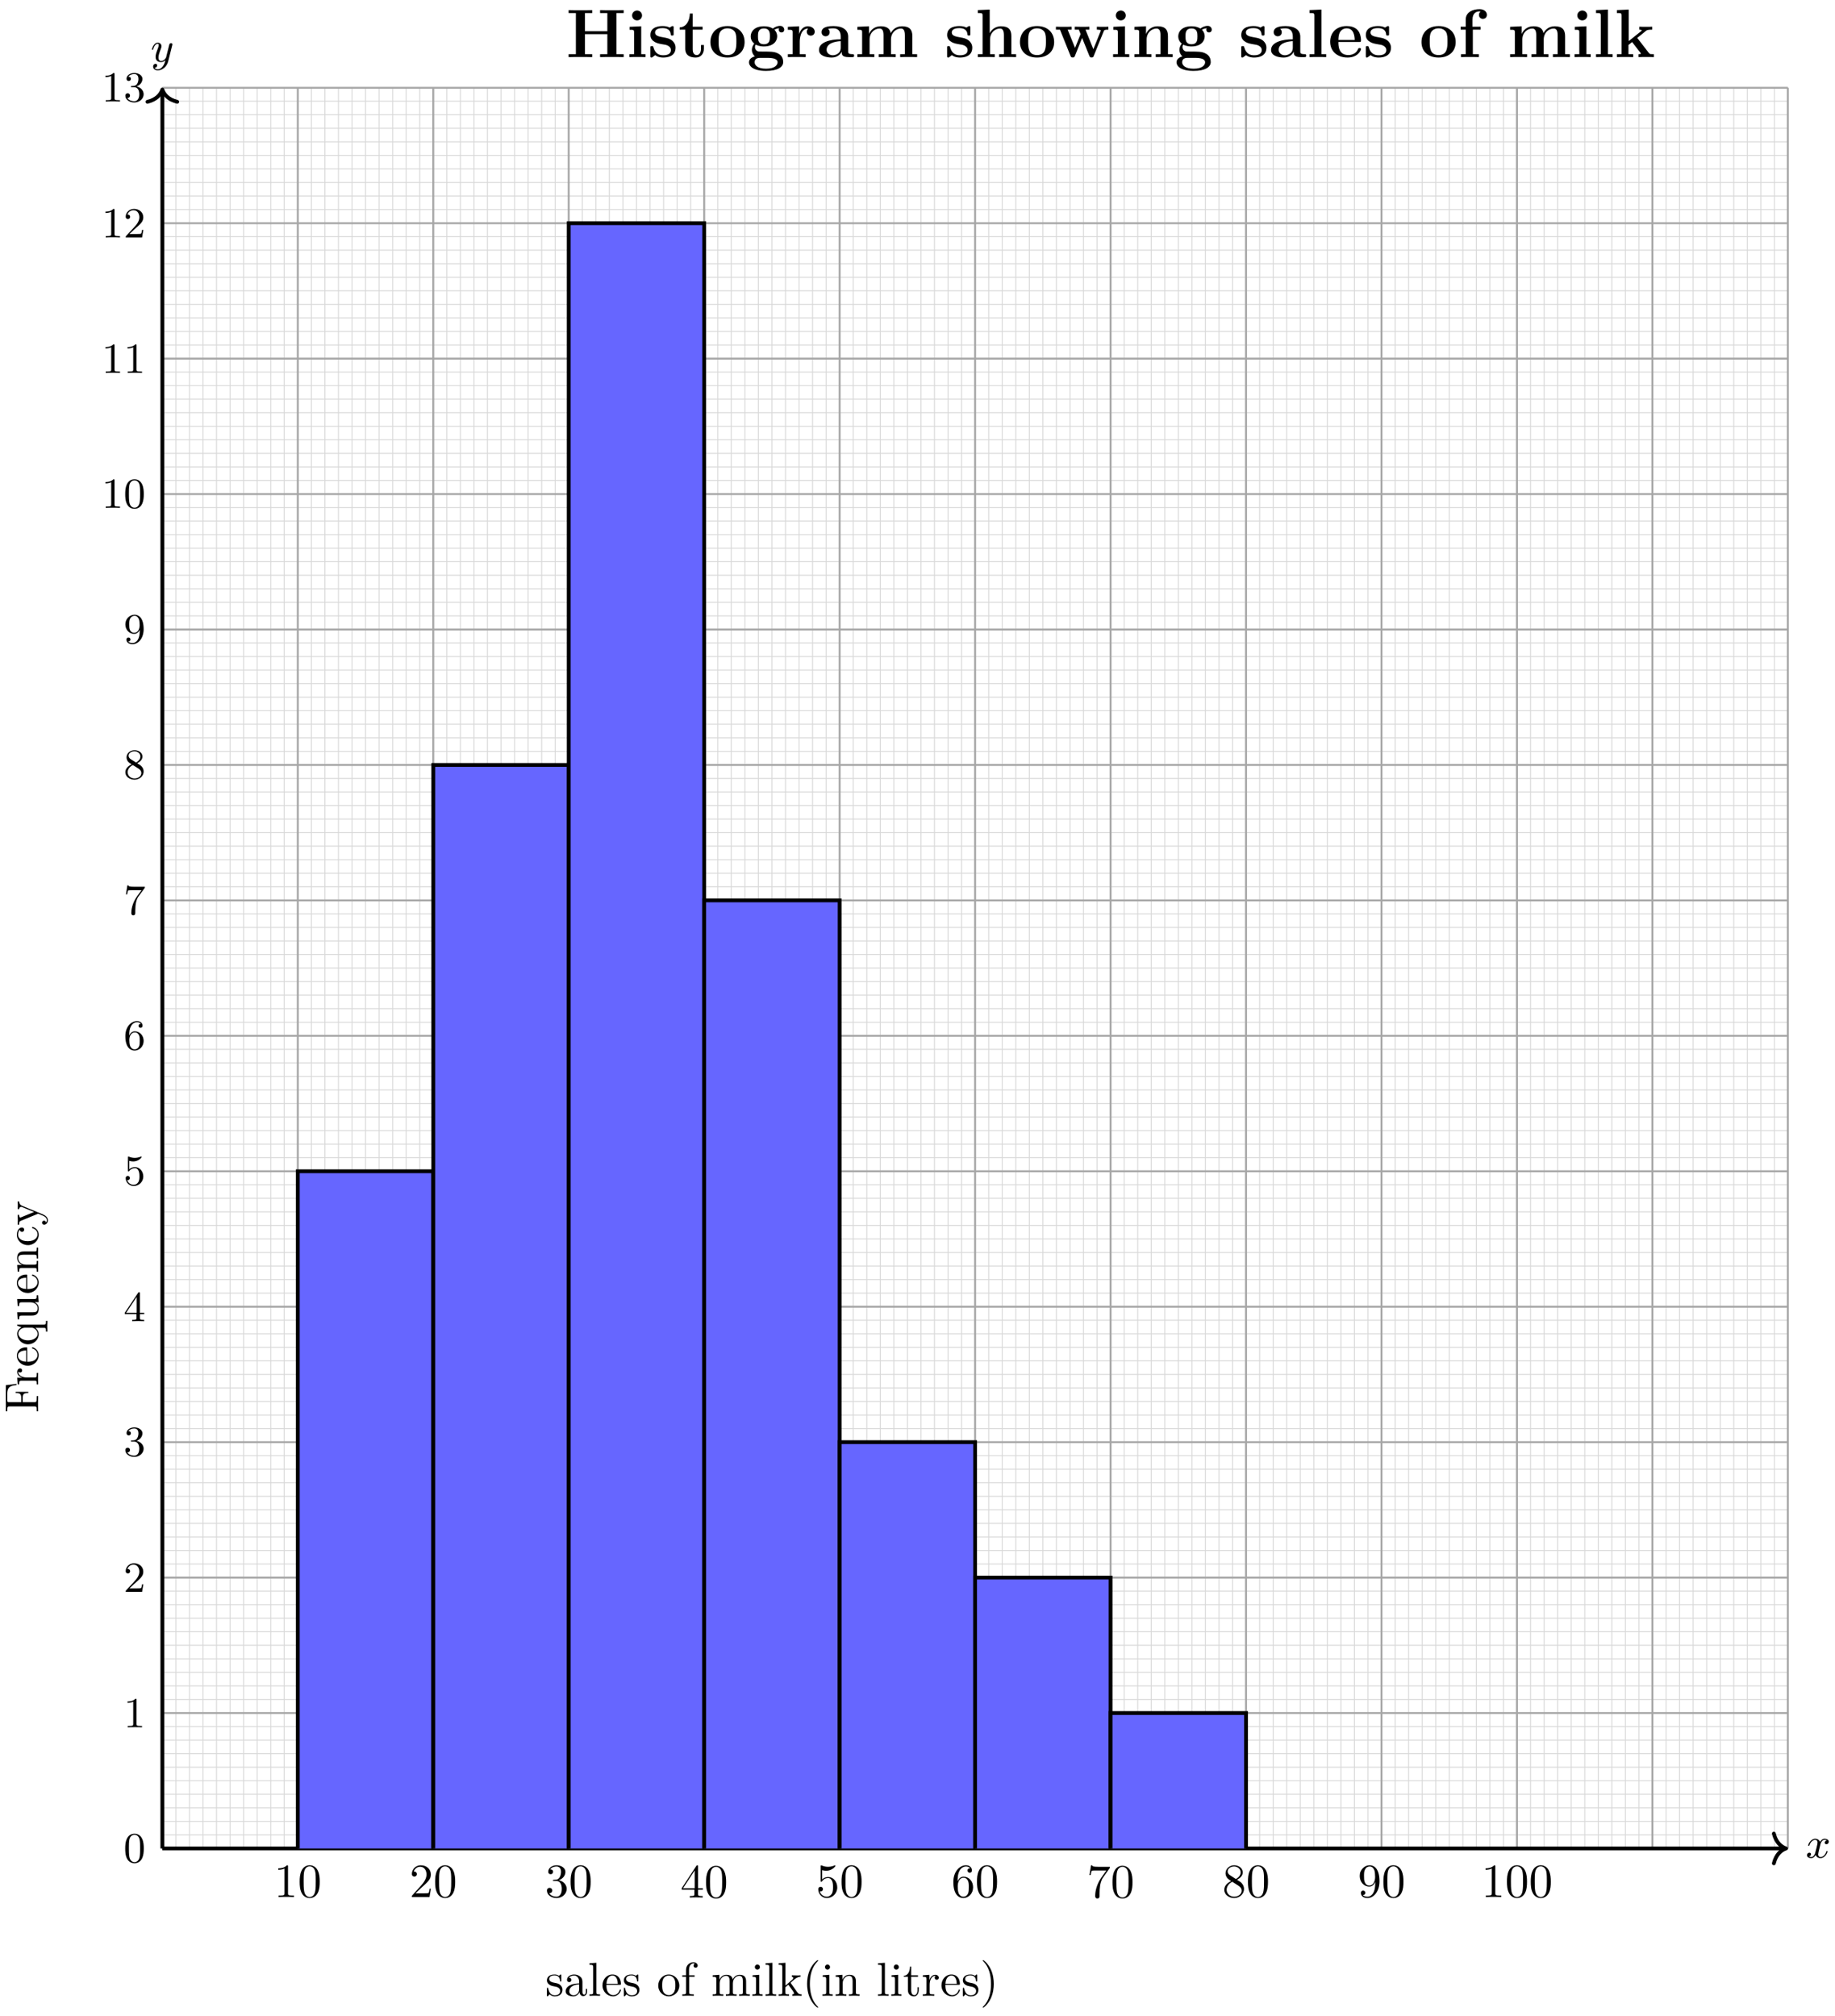 <svg xmlns="http://www.w3.org/2000/svg" xmlns:xlink="http://www.w3.org/1999/xlink" xmlns:inkscape="http://www.inkscape.org/namespaces/inkscape" version="1.1" width="384" height="422" viewBox="0 0 384 422">
<defs>
<path id="font_1_1" d="M.492 .404C.455 .397 .444 .365 .444 .35 .444 .331 .458 .314 .483 .314 .511 .314 .538 .338 .538 .373 .538 .419 .488 .442 .441 .442 .381 .442 .346 .389 .334 .368 .315 .417 .271 .442 .223 .442 .116 .442 .058 .314 .058 .288 .058 .279 .065 .276 .072 .276 .081 .276 .084 .281 .086 .287 .117 .386 .183 .417 .221 .417 .25 .417 .276 .398 .276 .351 .276 .315 .233 .155 .22 .107 .212 .076 .182 .014 .127 .014 .107 .014 .086 .021 .076 .027 .103 .032 .123 .055 .123 .081 .123 .106 .104 .117 .085 .117 .056 .117 .03 .092 .03 .058 .03 .009 .084-.011 .126-.011 .184-.011 .218 .037 .233 .064 .258-.002 .317-.011 .344-.011 .452-.011 .509 .119 .509 .143 .509 .148 .506 .155 .496 .155 .485 .155 .484 .151 .479 .136 .457 .064 .399 .014 .347 .014 .318 .014 .291 .032 .291 .08 .291 .102 .305 .157 .314 .195 .318 .213 .345 .321 .347 .328 .359 .364 .389 .417 .44 .417 .458 .417 .477 .414 .492 .404Z"/>
<path id="font_1_2" d="M.502 .385C.503 .39 .505 .396 .505 .402 .505 .415 .496 .431 .474 .431 .461 .431 .443 .423 .435 .404 .434 .4 .424 .359 .418 .337L.368 .137C.36 .108 .36 .106 .358 .097 .357 .093 .315 .014 .243 .014 .181 .014 .181 .077 .181 .096 .181 .141 .194 .19 .237 .302 .245 .325 .251 .339 .251 .358 .251 .407 .214 .442 .165 .442 .069 .442 .029 .3 .029 .288 .029 .279 .036 .276 .043 .276 .054 .276 .055 .282 .059 .295 .08 .369 .12 .417 .162 .417 .186 .417 .186 .398 .186 .384 .186 .367 .182 .349 .173 .325 .126 .201 .113 .159 .113 .111 .113 0 .203-.011 .24-.011 .289-.011 .324 .015 .342 .033 .329-.018 .318-.063 .279-.113 .249-.153 .209-.18 .165-.18 .137-.18 .104-.17 .09-.142 .143-.142 .15-.098 .15-.088 .15-.066 .134-.052 .112-.052 .088-.052 .056-.071 .056-.117 .056-.169 .102-.205 .165-.205 .267-.205 .376-.118 .405-.001L.502 .385Z"/>
<path id="font_2_82" d="M.419 0V.031H.387C.297 .031 .294 .042 .294 .079V.64C.294 .664 .294 .666 .271 .666 .209 .602 .121 .602 .089 .602V.571C.109 .571 .168 .571 .22 .597V.079C.22 .043 .217 .031 .127 .031H.095V0C.13 .003 .217 .003 .257 .003 .297 .003 .384 .003 .419 0Z"/>
<path id="font_2_121" d="M.46 .32C.46 .4 .455 .48 .42 .554 .374 .65 .292 .666 .25 .666 .19 .666 .117 .64 .076 .547 .044 .478 .039 .4 .039 .32 .039 .245 .043 .155 .084 .079 .127-.002 .2-.022 .249-.022 .303-.022 .379-.001 .423 .094 .455 .163 .46 .241 .46 .32M.377 .332C.377 .257 .377 .189 .366 .125 .351 .03 .294-0 .249-0 .21-0 .151 .025 .133 .121 .122 .181 .122 .273 .122 .332 .122 .396 .122 .462 .13 .516 .149 .635 .224 .644 .249 .644 .282 .644 .348 .626 .367 .527 .377 .471 .377 .395 .377 .332Z"/>
<path id="font_2_107" d="M.449 .174H.424C.419 .144 .412 .1 .402 .085 .395 .077 .329 .077 .307 .077H.127L.233 .18C.389 .318 .449 .372 .449 .472 .449 .586 .359 .666 .237 .666 .124 .666 .05 .574 .05 .485 .05 .429 .1 .429 .103 .429 .12 .429 .155 .441 .155 .482 .155 .508 .137 .534 .102 .534 .094 .534 .092 .534 .089 .533 .112 .598 .166 .635 .224 .635 .315 .635 .358 .554 .358 .472 .358 .392 .308 .313 .253 .251L.061 .037C.05 .026 .05 .024 .05 0H.421L.449 .174Z"/>
<path id="font_2_106" d="M.457 .17C.457 .253 .394 .331 .29 .352 .372 .379 .43 .449 .43 .528 .43 .61 .342 .666 .246 .666 .145 .666 .069 .606 .069 .53 .069 .497 .091 .478 .12 .478 .151 .478 .171 .5 .171 .529 .171 .579 .124 .579 .109 .579 .14 .628 .206 .641 .242 .641 .283 .641 .338 .619 .338 .529 .338 .517 .336 .459 .31 .415 .28 .367 .246 .364 .221 .363 .213 .362 .189 .36 .182 .36 .174 .359 .167 .358 .167 .348 .167 .337 .174 .337 .191 .337H.235C.317 .337 .354 .269 .354 .17 .354 .034 .285 .006 .241 .006 .198 .006 .123 .022 .088 .081 .123 .076 .154 .098 .154 .136 .154 .172 .127 .192 .098 .192 .074 .192 .042 .178 .042 .134 .042 .043 .135-.022 .244-.022 .366-.022 .457 .068 .457 .17Z"/>
<path id="font_2_57" d="M.471 .165V.196H.371V.651C.371 .671 .371 .677 .355 .677 .346 .677 .343 .677 .335 .665L.028 .196V.165H.294V.078C.294 .042 .292 .031 .218 .031H.197V0C.238 .003 .29 .003 .332 .003 .374 .003 .427 .003 .468 0V.031H.447C.373 .031 .371 .042 .371 .078V.165H.471M.3 .196H.056L.3 .569V.196Z"/>
<path id="font_2_56" d="M.449 .201C.449 .32 .367 .42 .259 .42 .211 .42 .168 .404 .132 .369V.564C.152 .558 .185 .551 .217 .551 .34 .551 .41 .642 .41 .655 .41 .661 .407 .666 .4 .666 .4 .666 .397 .666 .392 .663 .372 .654 .323 .634 .256 .634 .216 .634 .17 .641 .123 .662 .115 .665 .111 .665 .111 .665 .101 .665 .101 .657 .101 .641V.345C.101 .327 .101 .319 .115 .319 .122 .319 .124 .322 .128 .328 .139 .344 .176 .398 .257 .398 .309 .398 .334 .352 .342 .334 .358 .297 .36 .257 .36 .207 .36 .172 .36 .112 .336 .07 .312 .031 .275 .006 .229 .006 .156 .006 .099 .058 .082 .117 .085 .117 .088 .116 .099 .116 .132 .116 .149 .141 .149 .165 .149 .189 .132 .214 .099 .214 .085 .214 .05 .207 .05 .161 .05 .074 .119-.022 .231-.022 .347-.022 .449 .073 .449 .2V.201Z"/>
<path id="font_2_101" d="M.457 .204C.457 .331 .368 .427 .257 .427 .189 .427 .152 .376 .132 .328V.352C.132 .605 .256 .641 .307 .641 .331 .641 .373 .635 .395 .601 .38 .601 .34 .601 .34 .556 .34 .525 .364 .51 .386 .51 .402 .51 .432 .519 .432 .558 .432 .618 .388 .666 .305 .666 .177 .666 .042 .537 .042 .316 .042 .049 .158-.022 .251-.022 .362-.022 .457 .072 .457 .204M.367 .205C.367 .157 .367 .107 .35 .071 .32 .011 .274 .006 .251 .006 .188 .006 .158 .066 .152 .081 .134 .128 .134 .208 .134 .226 .134 .304 .166 .404 .256 .404 .272 .404 .318 .404 .349 .342 .367 .305 .367 .254 .367 .205Z"/>
<path id="font_2_100" d="M.485 .644H.242C.12 .644 .118 .657 .114 .676H.089L.056 .47H.081C.084 .486 .093 .549 .106 .561 .113 .567 .191 .567 .204 .567H.411L.299 .409C.209 .274 .176 .135 .176 .033 .176 .023 .176-.022 .222-.022 .268-.022 .268 .023 .268 .033V.084C.268 .139 .271 .194 .279 .248 .283 .271 .297 .357 .341 .419L.476 .609C.485 .621 .485 .623 .485 .644Z"/>
<path id="font_2_51" d="M.457 .168C.457 .204 .446 .249 .408 .291 .389 .312 .373 .322 .309 .362 .381 .399 .43 .451 .43 .517 .43 .609 .341 .666 .25 .666 .15 .666 .069 .592 .069 .499 .069 .481 .071 .436 .113 .389 .124 .377 .161 .352 .186 .335 .128 .306 .042 .25 .042 .151 .042 .045 .144-.022 .249-.022 .362-.022 .457 .061 .457 .168M.386 .517C.386 .46 .347 .412 .287 .377L.163 .457C.117 .487 .113 .521 .113 .538 .113 .599 .178 .641 .249 .641 .322 .641 .386 .589 .386 .517M.407 .132C.407 .058 .332 .006 .25 .006 .164 .006 .092 .068 .092 .151 .092 .209 .124 .273 .209 .32L.332 .242C.36 .223 .407 .193 .407 .132Z"/>
<path id="font_2_78" d="M.457 .329C.457 .598 .342 .666 .253 .666 .198 .666 .149 .648 .106 .603 .065 .558 .042 .516 .042 .441 .042 .316 .13 .218 .242 .218 .303 .218 .344 .26 .367 .318V.286C.367 .052 .263 .006 .205 .006 .188 .006 .134 .008 .107 .042 .151 .042 .159 .071 .159 .088 .159 .119 .135 .134 .113 .134 .097 .134 .067 .125 .067 .086 .067 .019 .121-.022 .206-.022 .335-.022 .457 .114 .457 .329M.365 .421C.365 .338 .331 .241 .243 .241 .227 .241 .181 .241 .15 .304 .132 .341 .132 .391 .132 .44 .132 .494 .132 .541 .153 .578 .18 .628 .218 .641 .253 .641 .299 .641 .332 .607 .349 .562 .361 .53 .365 .467 .365 .421Z"/>
<path id="font_3_121" d="M.473 .32C.473 .387 .47 .473 .435 .548 .391 .642 .315 .666 .257 .666 .197 .666 .121 .642 .077 .546 .045 .477 .04 .396 .04 .32 .04 .255 .042 .158 .085 .079 .132-.006 .21-.022 .256-.022 .321-.022 .395 .006 .437 .098 .467 .165 .473 .24 .473 .32M.387 .332C.387 .27 .387 .186 .377 .127 .356 .013 .282 .003 .257 .003 .227 .003 .155 .017 .136 .13 .126 .189 .126 .275 .126 .332 .126 .4 .126 .479 .138 .534 .158 .623 .222 .641 .256 .641 .294 .641 .357 .621 .376 .528 .387 .473 .387 .395 .387 .332Z"/>
<path id="font_3_82" d="M.432 0V.031H.4C.307 .031 .304 .043 .304 .08V.639C.304 .664 .303 .666 .278 .666 .216 .602 .124 .602 .093 .602V.571C.112 .571 .173 .571 .227 .597V.08C.227 .043 .224 .031 .131 .031H.099V0C.135 .003 .224 .003 .265 .003 .306 .003 .396 .003 .432 0Z"/>
<path id="font_3_107" d="M.462 .177H.434C.432 .164 .424 .105 .411 .089 .405 .08 .336 .08 .316 .08H.138L.237 .174C.401 .316 .462 .369 .462 .471 .462 .586 .367 .666 .244 .666 .129 .666 .051 .575 .051 .484 .051 .434 .094 .429 .103 .429 .125 .429 .155 .445 .155 .481 .155 .511 .134 .533 .103 .533 .098 .533 .095 .533 .091 .532 .115 .603 .179 .635 .233 .635 .335 .635 .37 .54 .37 .471 .37 .369 .293 .286 .245 .234L.062 .036C.051 .025 .051 .023 .051 0H.434L.462 .177Z"/>
<path id="font_3_106" d="M.47 .17C.47 .257 .401 .331 .305 .352 .398 .387 .442 .46 .442 .529 .442 .606 .357 .666 .253 .666 .149 .666 .071 .607 .071 .531 .071 .498 .093 .479 .122 .479 .151 .479 .172 .5 .172 .529 .172 .564 .148 .579 .114 .579 .14 .621 .201 .641 .25 .641 .333 .641 .349 .575 .349 .528 .349 .498 .343 .45 .318 .412 .287 .367 .252 .365 .223 .363 .198 .361 .196 .361 .188 .361 .179 .36 .171 .359 .171 .348 .171 .335 .179 .335 .196 .335H.243C.33 .335 .368 .265 .368 .169 .368 .041 .3 .006 .249 .006 .23 .006 .133 .011 .088 .084 .124 .079 .152 .104 .152 .138 .152 .171 .127 .192 .098 .192 .073 .192 .043 .177 .043 .135 .043 .046 .136-.022 .252-.022 .377-.022 .47 .067 .47 .169V.17Z"/>
<path id="font_3_57" d="M.484 .165V.196H.382V.65C.382 .67 .382 .677 .363 .677 .351 .677 .35 .676 .341 .662L.029 .196V.165H.302V.079C.302 .042 .299 .031 .224 .031H.202V0C.265 .003 .335 .003 .342 .003 .347 .003 .419 .003 .482 0V.031H.46C.385 .031 .382 .042 .382 .079V.165H.484M.308 .196H.061L.308 .566V.196Z"/>
<path id="font_3_56" d="M.462 .2C.462 .321 .376 .42 .267 .42 .219 .42 .17 .404 .135 .368V.565C.165 .556 .196 .551 .227 .551 .35 .551 .422 .64 .422 .653 .422 .662 .416 .666 .411 .666 .411 .666 .407 .666 .398 .661 .351 .642 .305 .634 .263 .634 .22 .634 .175 .642 .129 .661 .119 .666 .116 .666 .116 .666 .104 .666 .104 .656 .104 .639V.345C.104 .327 .104 .316 .118 .316 .126 .316 .129 .32 .135 .329 .165 .371 .213 .395 .265 .395 .372 .395 .372 .24 .372 .204 .372 .173 .372 .111 .344 .066 .317 .024 .275 .006 .236 .006 .177 .006 .11 .042 .086 .116 .086 .117 .093 .115 .1 .115 .12 .115 .149 .128 .149 .164 .149 .195 .127 .213 .1 .213 .079 .213 .051 .201 .051 .161 .051 .07 .127-.022 .238-.022 .359-.023 .462 .075 .462 .199V.2Z"/>
<path id="font_3_101" d="M.47 .203C.47 .33 .378 .426 .265 .426 .205 .426 .162 .391 .134 .331 .134 .433 .145 .49 .172 .542 .192 .583 .241 .641 .315 .641 .335 .641 .381 .637 .404 .601 .367 .601 .351 .582 .351 .555 .351 .529 .369 .509 .397 .509 .425 .509 .444 .527 .444 .557 .444 .613 .404 .666 .313 .666 .184 .666 .043 .539 .043 .316 .043 .045 .165-.022 .259-.022 .37-.022 .47 .071 .47 .203V.203M.379 .204C.379 .156 .379 .107 .36 .07 .329 .013 .285 .006 .258 .006 .201 .006 .168 .053 .156 .082 .137 .127 .136 .21 .136 .226 .136 .293 .167 .401 .263 .401 .279 .401 .328 .401 .36 .339 .379 .301 .379 .252 .379 .204V.204Z"/>
<path id="font_3_100" d="M.499 .644H.25C.124 .644 .121 .657 .118 .676H.09L.057 .467H.085C.089 .49 .097 .546 .11 .558 .117 .564 .196 .564 .21 .564H.42L.324 .433C.194 .254 .182 .091 .182 .034 .182 .023 .182-.022 .228-.022 .275-.022 .275 .022 .275 .035V.084C.275 .231 .297 .347 .35 .419L.49 .61C.499 .621 .499 .623 .499 .644Z"/>
<path id="font_3_51" d="M.47 .168C.47 .265 .396 .313 .371 .329 .36 .337 .331 .355 .319 .362 .369 .386 .442 .436 .442 .517 .442 .611 .348 .666 .258 .666 .153 .666 .071 .591 .071 .499 .071 .461 .085 .425 .109 .396 .126 .377 .132 .373 .19 .336 .102 .294 .043 .233 .043 .151 .043 .045 .148-.022 .256-.022 .372-.022 .47 .06 .47 .168M.394 .517C.394 .447 .334 .401 .294 .378L.172 .454C.142 .473 .119 .5 .119 .537 .119 .602 .189 .641 .255 .641 .332 .641 .394 .587 .394 .517M.416 .133C.416 .054 .336 .006 .257 .006 .17 .006 .097 .068 .097 .151 .097 .223 .147 .283 .217 .319L.343 .241C.366 .226 .416 .194 .416 .133Z"/>
<path id="font_3_78" d="M.47 .329C.47 .6 .35 .666 .26 .666 .145 .666 .043 .573 .043 .442 .043 .315 .135 .219 .248 .219 .321 .219 .361 .272 .379 .315V.293C.379 .049 .268 .006 .211 .006 .188 .006 .137 .01 .111 .043H.115C.123 .041 .162 .049 .162 .089 .162 .115 .144 .135 .116 .135 .088 .135 .069 .117 .069 .087 .069 .021 .122-.022 .212-.022 .341-.022 .47 .11 .47 .329V.329M.377 .421C.377 .348 .344 .244 .25 .244 .234 .244 .185 .244 .153 .306 .134 .344 .134 .393 .134 .441 .134 .489 .134 .539 .155 .577 .185 .628 .224 .641 .26 .641 .328 .641 .355 .572 .359 .562 .373 .525 .377 .464 .377 .421Z"/>
<path id="font_2_98" d="M.36 .128C.36 .181 .33 .211 .318 .223 .285 .255 .246 .263 .204 .271 .148 .282 .081 .295 .081 .353 .081 .388 .107 .429 .193 .429 .303 .429 .308 .339 .31 .308 .311 .299 .322 .299 .322 .299 .335 .299 .335 .304 .335 .323V.424C.335 .441 .335 .448 .324 .448 .319 .448 .317 .448 .304 .436 .301 .432 .291 .423 .287 .42 .249 .448 .208 .448 .193 .448 .071 .448 .033 .381 .033 .325 .033 .29 .049 .262 .076 .24 .108 .214 .136 .208 .208 .194 .23 .19 .312 .174 .312 .102 .312 .051 .277 .011 .199 .011 .115 .011 .079 .068 .06 .153 .057 .166 .056 .17 .046 .17 .033 .17 .033 .163 .033 .145V.013C.033-.004 .033-.011 .044-.011 .049-.011 .05-.01 .069 .009 .071 .011 .071 .013 .089 .032 .133-.01 .178-.011 .199-.011 .314-.011 .36 .056 .36 .128V.128Z"/>
<path id="font_2_28" d="M.483 .089V.145H.458V.089C.458 .031 .433 .025 .422 .025 .389 .025 .385 .07 .385 .075V.275C.385 .317 .385 .356 .349 .393 .31 .432 .26 .448 .212 .448 .13 .448 .061 .401 .061 .335 .061 .305 .081 .288 .107 .288 .135 .288 .153 .308 .153 .334 .153 .346 .148 .379 .102 .38 .129 .415 .178 .426 .21 .426 .259 .426 .316 .387 .316 .298V.261C.265 .258 .195 .255 .132 .225 .057 .191 .032 .139 .032 .095 .032 .014 .129-.011 .192-.011 .258-.011 .304 .029 .323 .076 .327 .036 .354-.006 .401-.006 .422-.006 .483 .008 .483 .089M.316 .14C.316 .045 .244 .011 .199 .011 .15 .011 .109 .046 .109 .096 .109 .151 .151 .234 .316 .24V.14Z"/>
<path id="font_2_72" d="M.255 0V.031C.188 .031 .177 .031 .177 .076V.694L.033 .683V.652C.103 .652 .111 .645 .111 .596V.076C.111 .031 .1 .031 .033 .031V0L.144 .003 .255 0Z"/>
<path id="font_2_50" d="M.415 .119C.415 .129 .407 .131 .402 .131 .393 .131 .391 .125 .389 .117 .354 .014 .264 .014 .254 .014 .204 .014 .164 .044 .141 .081 .111 .129 .111 .195 .111 .231H.39C.412 .231 .415 .231 .415 .252 .415 .351 .361 .448 .236 .448 .12 .448 .028 .345 .028 .22 .028 .086 .133-.011 .248-.011 .37-.011 .415 .1 .415 .119M.349 .252H.112C.118 .401 .202 .426 .236 .426 .339 .426 .349 .291 .349 .252Z"/>
<path id="font_2_81" d="M.471 .214C.471 .342 .371 .448 .25 .448 .125 .448 .028 .339 .028 .214 .028 .085 .132-.011 .249-.011 .37-.011 .471 .087 .471 .214M.388 .222C.388 .186 .388 .132 .366 .088 .344 .043 .3 .014 .25 .014 .207 .014 .163 .035 .136 .081 .111 .125 .111 .186 .111 .222 .111 .261 .111 .315 .135 .359 .162 .405 .209 .426 .249 .426 .293 .426 .336 .404 .362 .361 .388 .318 .388 .26 .388 .222Z"/>
<path id="font_2_55" d="M.357 .635C.357 .672 .32 .705 .267 .705 .197 .705 .112 .652 .112 .546V.431H.033V.4H.112V.076C.112 .031 .101 .031 .034 .031V0L.148 .003C.188 .003 .235 .003 .275 0V.031H.254C.18 .031 .178 .042 .178 .078V.4H.292V.431H.175V.547C.175 .635 .223 .683 .267 .683 .27 .683 .285 .683 .3 .676 .288 .672 .27 .659 .27 .634 .27 .611 .286 .591 .313 .591 .342 .591 .357 .611 .357 .635Z"/>
<path id="font_2_75" d="M.813 0V.031C.761 .031 .736 .031 .735 .061V.252C.735 .338 .735 .369 .704 .405 .69 .422 .657 .442 .599 .442 .515 .442 .471 .382 .454 .344 .44 .431 .366 .442 .321 .442 .248 .442 .201 .399 .173 .337V.442L.032 .431V.4C.102 .4 .11 .393 .11 .344V.076C.11 .031 .099 .031 .032 .031V0L.145 .003 .257 0V.031C.19 .031 .179 .031 .179 .076V.26C.179 .364 .25 .42 .314 .42 .377 .42 .388 .366 .388 .309V.076C.388 .031 .377 .031 .31 .031V0L.423 .003 .535 0V.031C.468 .031 .457 .031 .457 .076V.26C.457 .364 .528 .42 .592 .42 .655 .42 .666 .366 .666 .309V.076C.666 .031 .655 .031 .588 .031V0L.701 .003 .813 0Z"/>
<path id="font_2_66" d="M.247 0V.031C.181 .031 .177 .036 .177 .075V.442L.037 .431V.4C.102 .4 .111 .394 .111 .345V.076C.111 .031 .1 .031 .033 .031V0L.143 .003C.178 .003 .213 .001 .247 0M.192 .604C.192 .631 .169 .657 .139 .657 .105 .657 .085 .629 .085 .604 .085 .577 .108 .551 .138 .551 .172 .551 .192 .579 .192 .604Z"/>
<path id="font_2_70" d="M.511 0V.031C.474 .031 .452 .031 .414 .084L.287 .263C.286 .265 .281 .271 .281 .274 .281 .278 .352 .338 .362 .346 .425 .397 .467 .399 .488 .4V.431C.459 .428 .446 .428 .418 .428 .382 .428 .32 .43 .306 .431V.4C.325 .399 .335 .388 .335 .375 .335 .355 .321 .343 .313 .336L.172 .214V.694L.028 .683V.652C.098 .652 .106 .645 .106 .596V.076C.106 .031 .095 .031 .028 .031V0L.137 .003 .247 0V.031C.18 .031 .169 .031 .169 .076V.179L.233 .234C.31 .128 .352 .072 .352 .054 .352 .035 .335 .031 .316 .031V0L.424 .003C.453 .003 .482 .002 .511 0Z"/>
<path id="font_2_85" d="M.331-.24C.331-.237 .331-.235 .314-.218 .189-.092 .157 .097 .157 .25 .157 .424 .195 .598 .318 .723 .331 .735 .331 .737 .331 .74 .331 .747 .327 .75 .321 .75 .311 .75 .221 .682 .162 .555 .111 .445 .099 .334 .099 .25 .099 .172 .11 .051 .165-.062 .225-.185 .311-.25 .321-.25 .327-.25 .331-.247 .331-.24Z"/>
<path id="font_2_77" d="M.535 0V.031C.483 .031 .458 .031 .457 .061V.252C.457 .338 .457 .369 .426 .405 .412 .422 .379 .442 .321 .442 .248 .442 .201 .399 .173 .337V.442L.032 .431V.4C.102 .4 .11 .393 .11 .344V.076C.11 .031 .099 .031 .032 .031V0L.145 .003 .257 0V.031C.19 .031 .179 .031 .179 .076V.26C.179 .364 .25 .42 .314 .42 .377 .42 .388 .366 .388 .309V.076C.388 .031 .377 .031 .31 .031V0L.423 .003 .535 0Z"/>
<path id="font_2_105" d="M.332 .124V.181H.307V.126C.307 .052 .277 .014 .24 .014 .173 .014 .173 .105 .173 .122V.4H.316V.431H.173V.614H.148C.147 .532 .117 .426 .019 .422V.4H.104V.124C.104 .001 .197-.011 .233-.011 .304-.011 .332 .06 .332 .124V.124Z"/>
<path id="font_2_96" d="M.364 .381C.364 .413 .333 .442 .29 .442 .217 .442 .181 .375 .167 .332V.442L.028 .431V.4C.098 .4 .106 .393 .106 .344V.076C.106 .031 .095 .031 .028 .031V0L.142 .003C.182 .003 .229 .003 .269 0V.031H.248C.174 .031 .172 .042 .172 .078V.232C.172 .331 .214 .42 .29 .42 .297 .42 .299 .42 .301 .419 .298 .418 .278 .406 .278 .38 .278 .352 .299 .337 .321 .337 .339 .337 .364 .349 .364 .381Z"/>
<path id="font_2_86" d="M.289 .25C.289 .328 .278 .449 .223 .562 .163 .685 .077 .75 .067 .75 .061 .75 .057 .746 .057 .74 .057 .737 .057 .735 .076 .717 .174 .618 .231 .459 .231 .25 .231 .079 .194-.097 .07-.223 .057-.235 .057-.237 .057-.24 .057-.246 .061-.25 .067-.25 .077-.25 .167-.182 .226-.055 .277 .055 .289 .166 .289 .25Z"/>
<path id="font_2_54" d="M.61 .455 .582 .68H.033V.649H.057C.134 .649 .136 .638 .136 .602V.078C.136 .042 .134 .031 .057 .031H.033V0C.068 .003 .146 .003 .185 .003 .226 .003 .317 .003 .353 0V.031H.32C.225 .031 .225 .044 .225 .079V.325H.311C.407 .325 .417 .293 .417 .208H.442V.473H.417C.417 .389 .407 .356 .311 .356H.225V.609C.225 .642 .227 .649 .274 .649H.394C.544 .649 .569 .593 .585 .455L.61 .455Z"/>
<path id="font_2_91" d="M.527-.194V-.163C.46-.163 .449-.163 .449-.118V.442H.427L.389 .351C.376 .379 .335 .442 .255 .442 .139 .442 .034 .345 .034 .215 .034 .09 .131-.011 .247-.011 .317-.011 .358 .032 .38 .061V-.118C.38-.163 .369-.163 .302-.163V-.194L.414-.191 .527-.194M.383 .136C.383 .104 .365 .076 .343 .052 .33 .038 .298 .011 .251 .011 .178 .011 .117 .1 .117 .215 .117 .334 .187 .417 .261 .417 .341 .417 .383 .33 .383 .277V.136Z"/>
<path id="font_2_109" d="M.535 0V.031C.465 .031 .457 .038 .457 .087V.442L.31 .431V.4C.38 .4 .388 .393 .388 .344V.166C.388 .079 .34 .011 .267 .011 .183 .011 .179 .058 .179 .11V.442L.032 .431V.4C.11 .4 .11 .397 .11 .308V.158C.11 .08 .11-.011 .262-.011 .318-.011 .362 .017 .391 .079V-.011L.535 0Z"/>
<path id="font_2_43" d="M.415 .119C.415 .129 .405 .129 .402 .129 .393 .129 .391 .125 .389 .119 .36 .026 .295 .014 .258 .014 .205 .014 .117 .057 .117 .218 .117 .381 .199 .423 .252 .423 .261 .423 .324 .422 .359 .386 .318 .383 .312 .353 .312 .34 .312 .314 .33 .294 .358 .294 .384 .294 .404 .311 .404 .341 .404 .409 .328 .448 .251 .448 .126 .448 .034 .34 .034 .216 .034 .088 .133-.011 .249-.011 .383-.011 .415 .109 .415 .119Z"/>
<path id="font_2_118" d="M.508 .4V.431C.485 .429 .456 .428 .433 .428L.346 .431V.4C.377 .399 .393 .382 .393 .357 .393 .347 .392 .345 .387 .333L.286 .087 .175 .356C.171 .366 .169 .37 .169 .374 .169 .4 .206 .4 .225 .4V.431L.116 .428C.089 .428 .049 .429 .019 .431V.4C.067 .4 .086 .4 .1 .365L.25-0 .225-.059C.203-.114 .175-.183 .111-.183 .106-.183 .083-.183 .064-.165 .095-.161 .103-.139 .103-.123 .103-.097 .084-.081 .061-.081 .041-.081 .019-.094 .019-.124 .019-.169 .061-.205 .111-.205 .174-.205 .215-.148 .239-.091L.415 .336C.441 .399 .492 .4 .508 .4Z"/>
<path id="font_4_62" d="M.841 0V.043H.735V.643H.841V.686C.812 .684 .705 .684 .669 .684 .633 .684 .526 .684 .497 .686V.643H.603V.378H.276V.643H.382V.686C.353 .684 .246 .684 .21 .684 .174 .684 .067 .684 .038 .686V.643H.144V.043H.038V0C.067 .002 .174 .002 .21 .002 .246 .002 .353 .002 .382 0V.043H.276V.335H.603V.043H.497V0C.526 .002 .633 .002 .669 .002 .705 .002 .812 .002 .841 0Z"/>
<path id="font_4_66" d="M.279 0V.043H.217V.45L.047 .442V.399C.106 .399 .113 .399 .113 .36V.043H.044V0C.067 .002 .136 .002 .163 .002 .191 .002 .255 .002 .279 0M.229 .608C.229 .649 .195 .68 .157 .68 .116 .68 .084 .647 .084 .608 .084 .567 .118 .536 .156 .536 .197 .536 .229 .569 .229 .608Z"/>
<path id="font_4_98" d="M.405 .139C.405 .187 .379 .22 .359 .238 .318 .272 .284 .278 .23 .288 .166 .299 .106 .31 .106 .358 .106 .423 .195 .423 .216 .423 .327 .423 .333 .353 .335 .328 .336 .315 .344 .315 .356 .315 .377 .315 .377 .318 .377 .341V.427C.377 .446 .377 .453 .362 .453 .356 .453 .354 .453 .339 .444 .335 .441 .324 .434 .319 .431 .291 .447 .254 .453 .218 .453 .188 .453 .038 .453 .038 .323 .038 .218 .162 .196 .193 .191 .22 .186 .253 .18 .257 .18 .297 .171 .337 .146 .337 .104 .337 .027 .246 .027 .225 .027 .174 .027 .111 .043 .083 .14 .077 .16 .076 .161 .059 .161 .038 .161 .038 .158 .038 .135V.02C.038 .001 .038-.006 .053-.006 .06-.006 .062-.006 .082 .01L.108 .029C.153-.006 .207-.006 .225-.006 .28-.006 .405 .006 .405 .139Z"/>
<path id="font_4_105" d="M.374 .124V.177H.332V.125C.332 .059 .302 .03 .271 .03 .211 .03 .211 .097 .211 .12V.401H.355V.444H.211V.636H.169C.168 .537 .12 .437 .021 .434V.401H.102V.123C.102 .017 .184-.006 .256-.006 .33-.006 .374 .05 .374 .124Z"/>
<path id="font_4_81" d="M.53 .219C.53 .354 .438 .453 .281 .453 .118 .453 .031 .349 .031 .219 .031 .088 .123-.006 .28-.006 .443-.006 .53 .093 .53 .219M.41 .229C.41 .146 .41 .03 .281 .03 .151 .03 .151 .147 .151 .229 .151 .276 .151 .326 .17 .362 .192 .402 .237 .42 .28 .42 .337 .42 .373 .393 .39 .365 .41 .329 .41 .277 .41 .229Z"/>
<path id="font_4_59" d="M.545 .4C.545 .424 .527 .456 .485 .456 .442 .456 .401 .435 .38 .417 .339 .441 .3 .45 .249 .45 .111 .45 .056 .373 .056 .303 .056 .272 .066 .231 .108 .197 .091 .178 .073 .143 .073 .107 .073 .064 .096 .027 .117 .011 .093 .005 .031-.018 .031-.075 .031-.134 .096-.201 .28-.201 .446-.201 .53-.147 .53-.072 .53 .016 .472 .045 .447 .057 .399 .081 .335 .081 .247 .081 .222 .081 .178 .081 .173 .082 .13 .089 .118 .127 .118 .146 .118 .154 .119 .169 .13 .182 .178 .156 .234 .156 .249 .156 .387 .156 .442 .233 .442 .303 .442 .354 .413 .39 .401 .4 .43 .416 .454 .42 .471 .422 .468 .417 .465 .413 .465 .4 .465 .379 .479 .36 .505 .36 .531 .36 .545 .379 .545 .4V.4M.336 .303C.336 .257 .336 .188 .249 .188 .162 .188 .162 .257 .162 .303 .162 .349 .162 .418 .249 .418 .336 .418 .336 .349 .336 .303V.303M.448-.076C.448-.111 .413-.169 .281-.169 .149-.169 .113-.113 .113-.075 .113-.011 .176-.011 .191-.011H.305C.378-.011 .448-.024 .448-.076V-.076Z"/>
<path id="font_4_96" d="M.427 .371C.427 .422 .375 .45 .327 .45 .248 .45 .214 .381 .2 .339H.199V.45L.035 .442V.399C.097 .399 .104 .399 .104 .36V.043H.035V0C.058 .002 .133 .002 .161 .002 .19 .002 .271 .002 .295 0V.043H.208V.225C.208 .258 .215 .417 .332 .417 .318 .406 .311 .389 .311 .371 .311 .33 .344 .313 .369 .313 .394 .313 .427 .33 .427 .371Z"/>
<path id="font_4_28" d="M.541 .022C.541 .043 .532 .043 .518 .043 .455 .044 .455 .06 .455 .083V.299C.455 .391 .382 .453 .241 .453 .185 .453 .067 .448 .067 .364 .067 .322 .099 .304 .126 .304 .156 .304 .185 .325 .185 .363 .185 .382 .178 .4 .161 .411 .194 .42 .218 .42 .237 .42 .305 .42 .346 .382 .346 .3V.26C.188 .26 .029 .216 .029 .105 .029 .014 .145-.006 .214-.006 .291-.006 .34 .036 .36 .08 .36 .043 .36 0 .461 0H.512C.533 0 .541 0 .541 .022V.022M.346 .139C.346 .045 .262 .027 .23 .027 .181 .027 .14 .06 .14 .106 .14 .197 .248 .228 .346 .233V.139Z"/>
<path id="font_4_75" d="M.913 0V.043H.844V.306C.844 .398 .805 .45 .693 .45 .592 .45 .545 .382 .529 .35 .513 .435 .445 .45 .381 .45 .285 .45 .233 .388 .212 .34H.211V.45L.042 .442V.399C.104 .399 .111 .399 .111 .36V.043H.042V0C.065 .002 .137 .002 .165 .002 .193 .002 .266 .002 .289 0V.043H.22V.256C.22 .365 .301 .417 .364 .417 .401 .417 .423 .395 .423 .317V.043H.354V0C.377 .002 .449 .002 .477 .002 .505 .002 .578 .002 .601 0V.043H.532V.256C.532 .365 .613 .417 .676 .417 .713 .417 .735 .395 .735 .317V.043H.666V0C.689 .002 .761 .002 .789 .002 .817 .002 .89 .002 .913 0Z"/>
<path id="font_4_63" d="M.6 0V.043H.531V.307C.531 .401 .49 .45 .38 .45 .279 .45 .23 .379 .216 .35H.215V.694L.042 .686V.643C.104 .643 .111 .643 .111 .604V.043H.042V0C.065 .002 .137 .002 .165 .002 .193 .002 .266 .002 .289 0V.043H.22V.256C.22 .364 .3 .417 .364 .417 .401 .417 .422 .393 .422 .317V.043H.353V0C.376 .002 .448 .002 .476 .002 .504 .002 .577 .002 .6 0Z"/>
<path id="font_4_114" d="M.788 .401V.444C.759 .442 .746 .442 .71 .442 .669 .442 .656 .442 .62 .444V.401C.629 .401 .678 .401 .678 .388 .678 .388 .678 .386 .674 .376L.569 .116 .454 .401H.511V.444C.487 .442 .428 .442 .401 .442L.298 .444V.401H.357C.36 .393 .365 .38 .369 .371 .372 .365 .382 .341 .382 .336L.378 .324 .302 .135 .194 .401H.251V.444C.228 .442 .16 .442 .133 .442 .101 .442 .053 .442 .023 .444V.401H.082L.235 .02C.242 .002 .246-.005 .268-.005 .279-.005 .291-.005 .299 .015L.405 .28 .511 .017C.52-.005 .531-.005 .543-.005 .565-.005 .568 .001 .575 .019L.72 .377C.727 .394 .73 .401 .788 .401Z"/>
<path id="font_4_77" d="M.6 0V.043H.531V.306C.531 .401 .49 .45 .38 .45 .308 .45 .246 .415 .212 .34H.211V.45L.042 .442V.399C.104 .399 .111 .399 .111 .36V.043H.042V0C.065 .002 .137 .002 .165 .002 .193 .002 .266 .002 .289 0V.043H.22V.256C.22 .364 .3 .417 .364 .417 .401 .417 .422 .393 .422 .317V.043H.353V0C.376 .002 .448 .002 .476 .002 .504 .002 .577 .002 .6 0Z"/>
<path id="font_4_72" d="M.286 0V.043H.217V.694L.044 .686V.643C.106 .643 .113 .643 .113 .604V.043H.044V0C.067 .002 .138 .002 .165 .002 .192 .002 .263 .002 .286 0Z"/>
<path id="font_4_50" d="M.481 .117C.481 .132 .466 .132 .46 .132 .444 .132 .443 .129 .437 .116 .411 .051 .345 .03 .297 .03 .152 .03 .151 .165 .151 .221H.452C.475 .221 .481 .221 .481 .246 .481 .276 .474 .351 .428 .398 .386 .44 .33 .453 .272 .453 .116 .453 .031 .351 .031 .225 .031 .085 .134-.006 .285-.006 .436-.006 .481 .1 .481 .117M.389 .25H.151C.153 .291 .154 .33 .175 .366 .194 .398 .229 .42 .272 .42 .379 .42 .388 .3 .389 .25Z"/>
<path id="font_4_55" d="M.422 .617C.422 .658 .386 .7 .315 .7 .224 .7 .113 .662 .113 .546V.444H.039V.401H.113V.043H.044V0C.067 .002 .142 .002 .17 .002 .199 .002 .28 .002 .304 0V.043H.217V.401H.331V.444H.212V.547C.212 .651 .278 .667 .311 .667 .322 .667 .324 .666 .33 .664 .315 .654 .306 .637 .306 .616 .306 .576 .338 .558 .364 .558 .386 .558 .422 .573 .422 .617Z"/>
<path id="font_4_70" d="M.575 0V.043C.559 .043 .539 .043 .528 .044 .514 .047 .51 .05 .499 .064L.332 .28 .458 .382C.47 .392 .481 .401 .55 .401V.444C.524 .442 .504 .442 .467 .442 .441 .442 .385 .442 .362 .444V.401C.374 .401 .398 .398 .398 .39 .398 .386 .392 .382 .39 .38L.208 .234V.694L.035 .686V.643C.097 .643 .104 .643 .104 .604V.043H.035V0C.058 .002 .127 .002 .154 .002 .181 .002 .25 .002 .273 0V.043H.204V.177C.22 .189 .235 .202 .257 .22L.378 .064C.385 .056 .385 .053 .385 .053 .385 .043 .365 .043 .351 .043V0C.375 .002 .441 .002 .468 .002 .519 .002 .533 .002 .575 0Z"/>
</defs>
<path transform="matrix(1,0,0,-1,33.974,386.875)" stroke-width=".199" stroke-linecap="butt" stroke-miterlimit="10" stroke-linejoin="miter" fill="none" stroke="#d9d9d9" d="M0 0H340.162M0 2.835H340.162M0 5.67H340.162M0 8.505H340.162M0 11.339H340.162M0 14.174H340.162M0 17.009H340.162M0 19.844H340.162M0 22.679H340.162M0 25.514H340.162M0 28.349H340.162M0 31.183H340.162M0 34.018H340.162M0 36.853H340.162M0 39.688H340.162M0 42.523H340.162M0 45.358H340.162M0 48.192H340.162M0 51.027H340.162M0 53.862H340.162M0 56.697H340.162M0 59.532H340.162M0 62.367H340.162M0 65.202H340.162M0 68.036H340.162M0 70.871H340.162M0 73.706H340.162M0 76.541H340.162M0 79.376H340.162M0 82.211H340.162M0 85.045H340.162M0 87.88H340.162M0 90.715H340.162M0 93.55H340.162M0 96.385H340.162M0 99.22H340.162M0 102.055H340.162M0 104.889H340.162M0 107.724H340.162M0 110.559H340.162M0 113.394H340.162M0 116.229H340.162M0 119.064H340.162M0 121.899H340.162M0 124.733H340.162M0 127.568H340.162M0 130.403H340.162M0 133.238H340.162M0 136.073H340.162M0 138.908H340.162M0 141.742H340.162M0 144.577H340.162M0 147.412H340.162M0 150.247H340.162M0 153.082H340.162M0 155.917H340.162M0 158.752H340.162M0 161.586H340.162M0 164.421H340.162M0 167.256H340.162M0 170.091H340.162M0 172.926H340.162M0 175.761H340.162M0 178.596H340.162M0 181.43H340.162M0 184.265H340.162M0 187.1H340.162M0 189.935H340.162M0 192.77H340.162M0 195.605H340.162M0 198.439H340.162M0 201.274H340.162M0 204.109H340.162M0 206.944H340.162M0 209.779H340.162M0 212.614H340.162M0 215.449H340.162M0 218.283H340.162M0 221.118H340.162M0 223.953H340.162M0 226.788H340.162M0 229.623H340.162M0 232.458H340.162M0 235.293H340.162M0 238.127H340.162M0 240.962H340.162M0 243.797H340.162M0 246.632H340.162M0 249.467H340.162M0 252.302H340.162M0 255.136H340.162M0 257.971H340.162M0 260.806H340.162M0 263.641H340.162M0 266.476H340.162M0 269.311H340.162M0 272.146H340.162M0 274.98H340.162M0 277.815H340.162M0 280.65H340.162M0 283.485H340.162M0 286.32H340.162M0 289.155H340.162M0 291.99H340.162M0 294.824H340.162M0 297.659H340.162M0 300.494H340.162M0 303.329H340.162M0 306.164H340.162M0 308.999H340.162M0 311.833H340.162M0 314.668H340.162M0 317.503H340.162M0 320.338H340.162M0 323.173H340.162M0 326.008H340.162M0 328.843H340.162M0 331.677H340.162M0 334.512H340.162M0 337.347H340.162M0 340.182H340.162M0 343.017H340.162M0 345.852H340.162M0 348.687H340.162M0 351.521H340.162M0 354.356H340.162M0 357.191H340.162M0 360.026H340.162M0 362.861H340.162M0 365.696H340.162M0 0V368.509M2.835 0V368.509M5.67 0V368.509M8.505 0V368.509M11.339 0V368.509M14.174 0V368.509M17.009 0V368.509M19.844 0V368.509M22.679 0V368.509M25.514 0V368.509M28.349 0V368.509M31.183 0V368.509M34.018 0V368.509M36.853 0V368.509M39.688 0V368.509M42.523 0V368.509M45.358 0V368.509M48.192 0V368.509M51.027 0V368.509M53.862 0V368.509M56.697 0V368.509M59.532 0V368.509M62.367 0V368.509M65.202 0V368.509M68.036 0V368.509M70.871 0V368.509M73.706 0V368.509M76.541 0V368.509M79.376 0V368.509M82.211 0V368.509M85.045 0V368.509M87.88 0V368.509M90.715 0V368.509M93.55 0V368.509M96.385 0V368.509M99.22 0V368.509M102.055 0V368.509M104.889 0V368.509M107.724 0V368.509M110.559 0V368.509M113.394 0V368.509M116.229 0V368.509M119.064 0V368.509M121.899 0V368.509M124.733 0V368.509M127.568 0V368.509M130.403 0V368.509M133.238 0V368.509M136.073 0V368.509M138.908 0V368.509M141.742 0V368.509M144.577 0V368.509M147.412 0V368.509M150.247 0V368.509M153.082 0V368.509M155.917 0V368.509M158.752 0V368.509M161.586 0V368.509M164.421 0V368.509M167.256 0V368.509M170.091 0V368.509M172.926 0V368.509M175.761 0V368.509M178.596 0V368.509M181.43 0V368.509M184.265 0V368.509M187.1 0V368.509M189.935 0V368.509M192.77 0V368.509M195.605 0V368.509M198.439 0V368.509M201.274 0V368.509M204.109 0V368.509M206.944 0V368.509M209.779 0V368.509M212.614 0V368.509M215.449 0V368.509M218.283 0V368.509M221.118 0V368.509M223.953 0V368.509M226.788 0V368.509M229.623 0V368.509M232.458 0V368.509M235.293 0V368.509M238.127 0V368.509M240.962 0V368.509M243.797 0V368.509M246.632 0V368.509M249.467 0V368.509M252.302 0V368.509M255.136 0V368.509M257.971 0V368.509M260.806 0V368.509M263.641 0V368.509M266.476 0V368.509M269.311 0V368.509M272.146 0V368.509M274.98 0V368.509M277.815 0V368.509M280.65 0V368.509M283.485 0V368.509M286.32 0V368.509M289.155 0V368.509M291.99 0V368.509M294.824 0V368.509M297.659 0V368.509M300.494 0V368.509M303.329 0V368.509M306.164 0V368.509M308.999 0V368.509M311.833 0V368.509M314.668 0V368.509M317.503 0V368.509M320.338 0V368.509M323.173 0V368.509M326.008 0V368.509M328.843 0V368.509M331.677 0V368.509M334.512 0V368.509M337.347 0V368.509M340.162 368.509"/>
<path transform="matrix(1,0,0,-1,33.974,386.875)" stroke-width=".399" stroke-linecap="butt" stroke-miterlimit="10" stroke-linejoin="miter" fill="none" stroke="#a6a6a6" d="M0 0H340.162M0 28.347H340.162M0 56.694H340.162M0 85.04H340.162M0 113.387H340.162M0 141.734H340.162M0 170.081H340.162M0 198.428H340.162M0 226.774H340.162M0 255.121H340.162M0 283.468H340.162M0 311.815H340.162M0 340.162H340.162M0 368.499H340.162M0 0V368.509M28.347 0V368.509M56.694 0V368.509M85.04 0V368.509M113.387 0V368.509M141.734 0V368.509M170.081 0V368.509M198.428 0V368.509M226.774 0V368.509M255.121 0V368.509M283.468 0V368.509M311.815 0V368.509M340.152 0V368.509M340.162 368.509"/>
<path transform="matrix(1,0,0,-1,33.974,386.875)" stroke-width=".797" stroke-linecap="butt" stroke-miterlimit="10" stroke-linejoin="miter" fill="none" stroke="#000000" d="M0 0H339.365"/>
<path transform="matrix(1,0,0,-1,373.754,386.875)" stroke-width=".797" stroke-linecap="round" stroke-linejoin="round" fill="none" stroke="#000000" d="M-2.55 3.111C-2.084 1.244-1.046 .363 0 0-1.046-.363-2.084-1.244-2.55-3.111"/>
<use data-text="x" xlink:href="#font_1_1" transform="matrix(8.967,0,0,-8.967,377.872,388.806)"/>
<path transform="matrix(1,0,0,-1,33.974,386.875)" stroke-width=".797" stroke-linecap="butt" stroke-miterlimit="10" stroke-linejoin="miter" fill="none" stroke="#000000" d="M0 0V367.712"/>
<path transform="matrix(0,-1,-1,-0,33.974,18.758)" stroke-width=".797" stroke-linecap="round" stroke-linejoin="round" fill="none" stroke="#000000" d="M-2.55 3.111C-2.084 1.244-1.046 .363 0 0-1.046-.363-2.084-1.244-2.55-3.111"/>
<use data-text="y" xlink:href="#font_1_2" transform="matrix(8.967,0,0,-8.967,31.544,12.897)"/>
<use data-text="1" xlink:href="#font_2_82" transform="matrix(9.963,0,0,-9.963,57.34,397.031)"/>
<use data-text="0" xlink:href="#font_2_121" transform="matrix(9.963,0,0,-9.963,62.322,397.031)"/>
<use data-text="2" xlink:href="#font_2_107" transform="matrix(9.963,0,0,-9.963,85.689,397.031)"/>
<use data-text="0" xlink:href="#font_2_121" transform="matrix(9.963,0,0,-9.963,90.67,397.031)"/>
<use data-text="3" xlink:href="#font_2_106" transform="matrix(9.963,0,0,-9.963,114.037,397.031)"/>
<use data-text="0" xlink:href="#font_2_121" transform="matrix(9.963,0,0,-9.963,119.018,397.031)"/>
<use data-text="4" xlink:href="#font_2_57" transform="matrix(9.963,0,0,-9.963,142.385,397.141)"/>
<use data-text="0" xlink:href="#font_2_121" transform="matrix(9.963,0,0,-9.963,147.367,397.141)"/>
<use data-text="5" xlink:href="#font_2_56" transform="matrix(9.963,0,0,-9.963,170.734,397.031)"/>
<use data-text="0" xlink:href="#font_2_121" transform="matrix(9.963,0,0,-9.963,175.715,397.031)"/>
<use data-text="6" xlink:href="#font_2_101" transform="matrix(9.963,0,0,-9.963,199.081,397.031)"/>
<use data-text="0" xlink:href="#font_2_121" transform="matrix(9.963,0,0,-9.963,204.063,397.031)"/>
<use data-text="7" xlink:href="#font_2_100" transform="matrix(9.963,0,0,-9.963,227.43,397.131)"/>
<use data-text="0" xlink:href="#font_2_121" transform="matrix(9.963,0,0,-9.963,232.411,397.131)"/>
<use data-text="8" xlink:href="#font_2_51" transform="matrix(9.963,0,0,-9.963,255.778,397.031)"/>
<use data-text="0" xlink:href="#font_2_121" transform="matrix(9.963,0,0,-9.963,260.76,397.031)"/>
<use data-text="9" xlink:href="#font_2_78" transform="matrix(9.963,0,0,-9.963,284.126,397.031)"/>
<use data-text="0" xlink:href="#font_2_121" transform="matrix(9.963,0,0,-9.963,289.108,397.031)"/>
<use data-text="1" xlink:href="#font_2_82" transform="matrix(9.963,0,0,-9.963,309.984,397.031)"/>
<use data-text="0" xlink:href="#font_2_121" transform="matrix(9.963,0,0,-9.963,314.965,397.031)"/>
<use data-text="0" xlink:href="#font_2_121" transform="matrix(9.963,0,0,-9.963,319.947,397.031)"/>
<use data-text="0" xlink:href="#font_3_121" transform="matrix(8.967,0,0,-8.967,25.845,389.763)"/>
<use data-text="1" xlink:href="#font_3_82" transform="matrix(8.967,0,0,-8.967,25.845,361.514)"/>
<use data-text="2" xlink:href="#font_3_107" transform="matrix(8.967,0,0,-8.967,25.845,333.166)"/>
<use data-text="3" xlink:href="#font_3_106" transform="matrix(8.967,0,0,-8.967,25.845,304.721)"/>
<use data-text="4" xlink:href="#font_3_57" transform="matrix(8.967,0,0,-8.967,25.845,276.521)"/>
<use data-text="5" xlink:href="#font_3_56" transform="matrix(8.967,0,0,-8.967,25.845,248.026)"/>
<use data-text="6" xlink:href="#font_3_101" transform="matrix(8.967,0,0,-8.967,25.845,219.678)"/>
<use data-text="7" xlink:href="#font_3_100" transform="matrix(8.967,0,0,-8.967,25.845,191.376)"/>
<use data-text="8" xlink:href="#font_3_51" transform="matrix(8.967,0,0,-8.967,25.845,162.984)"/>
<use data-text="9" xlink:href="#font_3_78" transform="matrix(8.967,0,0,-8.967,25.845,134.636)"/>
<use data-text="1" xlink:href="#font_3_82" transform="matrix(8.967,0,0,-8.967,21.236,106.289)"/>
<use data-text="0" xlink:href="#font_3_121" transform="matrix(8.967,0,0,-8.967,25.845,106.289)"/>
<use data-text="1" xlink:href="#font_3_82" transform="matrix(8.967,0,0,-8.967,21.236,78.04)"/>
<use data-text="1" xlink:href="#font_3_82" transform="matrix(8.967,0,0,-8.967,25.845,78.04)"/>
<use data-text="1" xlink:href="#font_3_82" transform="matrix(8.967,0,0,-8.967,21.236,49.693)"/>
<use data-text="2" xlink:href="#font_3_107" transform="matrix(8.967,0,0,-8.967,25.845,49.693)"/>
<use data-text="1" xlink:href="#font_3_82" transform="matrix(8.967,0,0,-8.967,21.236,21.247)"/>
<use data-text="3" xlink:href="#font_3_106" transform="matrix(8.967,0,0,-8.967,25.845,21.247)"/>
<path transform="matrix(1,0,0,-1,33.974,386.875)" d="M28.347 0V141.734H56.694V0" fill="#6666ff"/>
<path transform="matrix(1,0,0,-1,33.974,386.875)" stroke-width=".797" stroke-linecap="butt" stroke-miterlimit="10" stroke-linejoin="miter" fill="none" stroke="#000000" d="M28.347 0V141.734H56.694V0"/>
<path transform="matrix(1,0,0,-1,33.974,386.875)" d="M56.694 0V226.774H85.04V0" fill="#6666ff"/>
<path transform="matrix(1,0,0,-1,33.974,386.875)" stroke-width=".797" stroke-linecap="butt" stroke-miterlimit="10" stroke-linejoin="miter" fill="none" stroke="#000000" d="M56.694 0V226.774H85.04V0"/>
<path transform="matrix(1,0,0,-1,33.974,386.875)" d="M85.04 0V340.162H113.387V0" fill="#6666ff"/>
<path transform="matrix(1,0,0,-1,33.974,386.875)" stroke-width=".797" stroke-linecap="butt" stroke-miterlimit="10" stroke-linejoin="miter" fill="none" stroke="#000000" d="M85.04 0V340.162H113.387V0"/>
<path transform="matrix(1,0,0,-1,33.974,386.875)" d="M113.387 0V198.428H141.734V0" fill="#6666ff"/>
<path transform="matrix(1,0,0,-1,33.974,386.875)" stroke-width=".797" stroke-linecap="butt" stroke-miterlimit="10" stroke-linejoin="miter" fill="none" stroke="#000000" d="M113.387 0V198.428H141.734V0"/>
<path transform="matrix(1,0,0,-1,33.974,386.875)" d="M141.734 0V85.04H170.081V0" fill="#6666ff"/>
<path transform="matrix(1,0,0,-1,33.974,386.875)" stroke-width=".797" stroke-linecap="butt" stroke-miterlimit="10" stroke-linejoin="miter" fill="none" stroke="#000000" d="M141.734 0V85.04H170.081V0"/>
<path transform="matrix(1,0,0,-1,33.974,386.875)" d="M170.081 0V56.694H198.428V0" fill="#6666ff"/>
<path transform="matrix(1,0,0,-1,33.974,386.875)" stroke-width=".797" stroke-linecap="butt" stroke-miterlimit="10" stroke-linejoin="miter" fill="none" stroke="#000000" d="M170.081 0V56.694H198.428V0"/>
<path transform="matrix(1,0,0,-1,33.974,386.875)" d="M198.428 0V28.347H226.774V0" fill="#6666ff"/>
<path transform="matrix(1,0,0,-1,33.974,386.875)" stroke-width=".797" stroke-linecap="butt" stroke-miterlimit="10" stroke-linejoin="miter" fill="none" stroke="#000000" d="M198.428 0V28.347H226.774V0"/>
<use data-text="s" xlink:href="#font_2_98" transform="matrix(9.963,0,0,-9.963,114.121,417.714)"/>
<use data-text="a" xlink:href="#font_2_28" transform="matrix(9.963,0,0,-9.963,118.046,417.714)"/>
<use data-text="l" xlink:href="#font_2_72" transform="matrix(9.963,0,0,-9.963,123.028,417.714)"/>
<use data-text="e" xlink:href="#font_2_50" transform="matrix(9.963,0,0,-9.963,125.798,417.714)"/>
<use data-text="s" xlink:href="#font_2_98" transform="matrix(9.963,0,0,-9.963,130.221,417.714)"/>
<use data-text="o" xlink:href="#font_2_81" transform="matrix(9.963,0,0,-9.963,137.464,417.714)"/>
<use data-text="f" xlink:href="#font_2_55" transform="matrix(9.963,0,0,-9.963,142.446,417.714)"/>
<use data-text="m" xlink:href="#font_2_75" transform="matrix(9.963,0,0,-9.963,148.812,417.714)"/>
<use data-text="i" xlink:href="#font_2_66" transform="matrix(9.963,0,0,-9.963,157.112,417.714)"/>
<use data-text="l" xlink:href="#font_2_72" transform="matrix(9.963,0,0,-9.963,159.881,417.714)"/>
<use data-text="k" xlink:href="#font_2_70" transform="matrix(9.963,0,0,-9.963,162.651,417.714)"/>
<use data-text="(" xlink:href="#font_2_85" transform="matrix(9.963,0,0,-9.963,167.912,417.714)"/>
<use data-text="i" xlink:href="#font_2_66" transform="matrix(9.963,0,0,-9.963,171.787,417.714)"/>
<use data-text="n" xlink:href="#font_2_77" transform="matrix(9.963,0,0,-9.963,174.557,417.714)"/>
<use data-text="l" xlink:href="#font_2_72" transform="matrix(9.963,0,0,-9.963,183.414,417.714)"/>
<use data-text="i" xlink:href="#font_2_66" transform="matrix(9.963,0,0,-9.963,186.184,417.714)"/>
<use data-text="t" xlink:href="#font_2_105" transform="matrix(9.963,0,0,-9.963,188.954,417.714)"/>
<use data-text="r" xlink:href="#font_2_96" transform="matrix(9.963,0,0,-9.963,192.829,417.714)"/>
<use data-text="e" xlink:href="#font_2_50" transform="matrix(9.963,0,0,-9.963,196.735,417.714)"/>
<use data-text="s" xlink:href="#font_2_98" transform="matrix(9.963,0,0,-9.963,201.159,417.714)"/>
<use data-text=")" xlink:href="#font_2_86" transform="matrix(9.963,0,0,-9.963,205.084,417.714)"/>
<use data-text="F" xlink:href="#font_2_54" transform="matrix(0,-9.963,-9.963,-0,7.992,295.714)"/>
<use data-text="r" xlink:href="#font_2_96" transform="matrix(0,-9.963,-9.963,-0,7.992,290.025)"/>
<use data-text="e" xlink:href="#font_2_50" transform="matrix(0,-9.963,-9.963,-0,7.992,286.12)"/>
<use data-text="q" xlink:href="#font_2_91" transform="matrix(0,-9.963,-9.963,-0,7.992,281.696)"/>
<use data-text="u" xlink:href="#font_2_109" transform="matrix(0,-9.963,-9.963,-0,7.992,276.436)"/>
<use data-text="e" xlink:href="#font_2_50" transform="matrix(0,-9.963,-9.963,-0,7.992,270.896)"/>
<use data-text="n" xlink:href="#font_2_77" transform="matrix(0,-9.963,-9.963,-0,7.992,266.473)"/>
<use data-text="c" xlink:href="#font_2_43" transform="matrix(0,-9.963,-9.963,-0,7.992,260.934)"/>
<use data-text="y" xlink:href="#font_2_118" transform="matrix(0,-9.963,-9.963,-0,7.992,256.51)"/>
<use data-text="H" xlink:href="#font_4_62" transform="matrix(14.347,0,0,-14.346,118.445,11.956)"/>
<use data-text="i" xlink:href="#font_4_66" transform="matrix(14.347,0,0,-14.346,131.07,11.956)"/>
<use data-text="s" xlink:href="#font_4_98" transform="matrix(14.347,0,0,-14.346,135.561,11.956)"/>
<use data-text="t" xlink:href="#font_4_105" transform="matrix(14.347,0,0,-14.346,141.931,11.956)"/>
<use data-text="o" xlink:href="#font_4_81" transform="matrix(14.347,0,0,-14.346,148.215,11.956)"/>
<use data-text="g" xlink:href="#font_4_59" transform="matrix(14.347,0,0,-14.346,156.292,11.956)"/>
<use data-text="r" xlink:href="#font_4_96" transform="matrix(14.347,0,0,-14.346,164.37,11.956)"/>
<use data-text="a" xlink:href="#font_4_28" transform="matrix(14.347,0,0,-14.346,170.969,11.956)"/>
<use data-text="m" xlink:href="#font_4_75" transform="matrix(14.347,0,0,-14.346,178.817,11.956)"/>
<use data-text="s" xlink:href="#font_4_98" transform="matrix(14.347,0,0,-14.346,197.654,11.956)"/>
<use data-text="h" xlink:href="#font_4_63" transform="matrix(14.347,0,0,-14.346,204.025,11.956)"/>
<use data-text="o" xlink:href="#font_4_81" transform="matrix(14.347,0,0,-14.346,212.991,11.956)"/>
<use data-text="w" xlink:href="#font_4_114" transform="matrix(14.347,0,0,-14.346,220.638,11.956)"/>
<use data-text="i" xlink:href="#font_4_66" transform="matrix(14.347,0,0,-14.346,232.302,11.956)"/>
<use data-text="n" xlink:href="#font_4_77" transform="matrix(14.347,0,0,-14.346,236.793,11.956)"/>
<use data-text="g" xlink:href="#font_4_59" transform="matrix(14.347,0,0,-14.346,245.76,11.956)"/>
<use data-text="s" xlink:href="#font_4_98" transform="matrix(14.347,0,0,-14.346,259.203,11.956)"/>
<use data-text="a" xlink:href="#font_4_28" transform="matrix(14.347,0,0,-14.346,265.573,11.956)"/>
<use data-text="l" xlink:href="#font_4_72" transform="matrix(14.347,0,0,-14.346,273.421,11.956)"/>
<use data-text="e" xlink:href="#font_4_50" transform="matrix(14.347,0,0,-14.346,277.911,11.956)"/>
<use data-text="s" xlink:href="#font_4_98" transform="matrix(14.347,0,0,-14.346,285.271,11.956)"/>
<use data-text="o" xlink:href="#font_4_81" transform="matrix(14.347,0,0,-14.346,297.021,11.956)"/>
<use data-text="f" xlink:href="#font_4_55" transform="matrix(14.347,0,0,-14.346,305.099,11.956)"/>
<use data-text="m" xlink:href="#font_4_75" transform="matrix(14.347,0,0,-14.346,315.414,11.956)"/>
<use data-text="i" xlink:href="#font_4_66" transform="matrix(14.347,0,0,-14.346,328.871,11.956)"/>
<use data-text="l" xlink:href="#font_4_72" transform="matrix(14.347,0,0,-14.346,333.362,11.956)"/>
<use data-text="k" xlink:href="#font_4_70" transform="matrix(14.347,0,0,-14.346,337.853,11.956)"/>
</svg>
